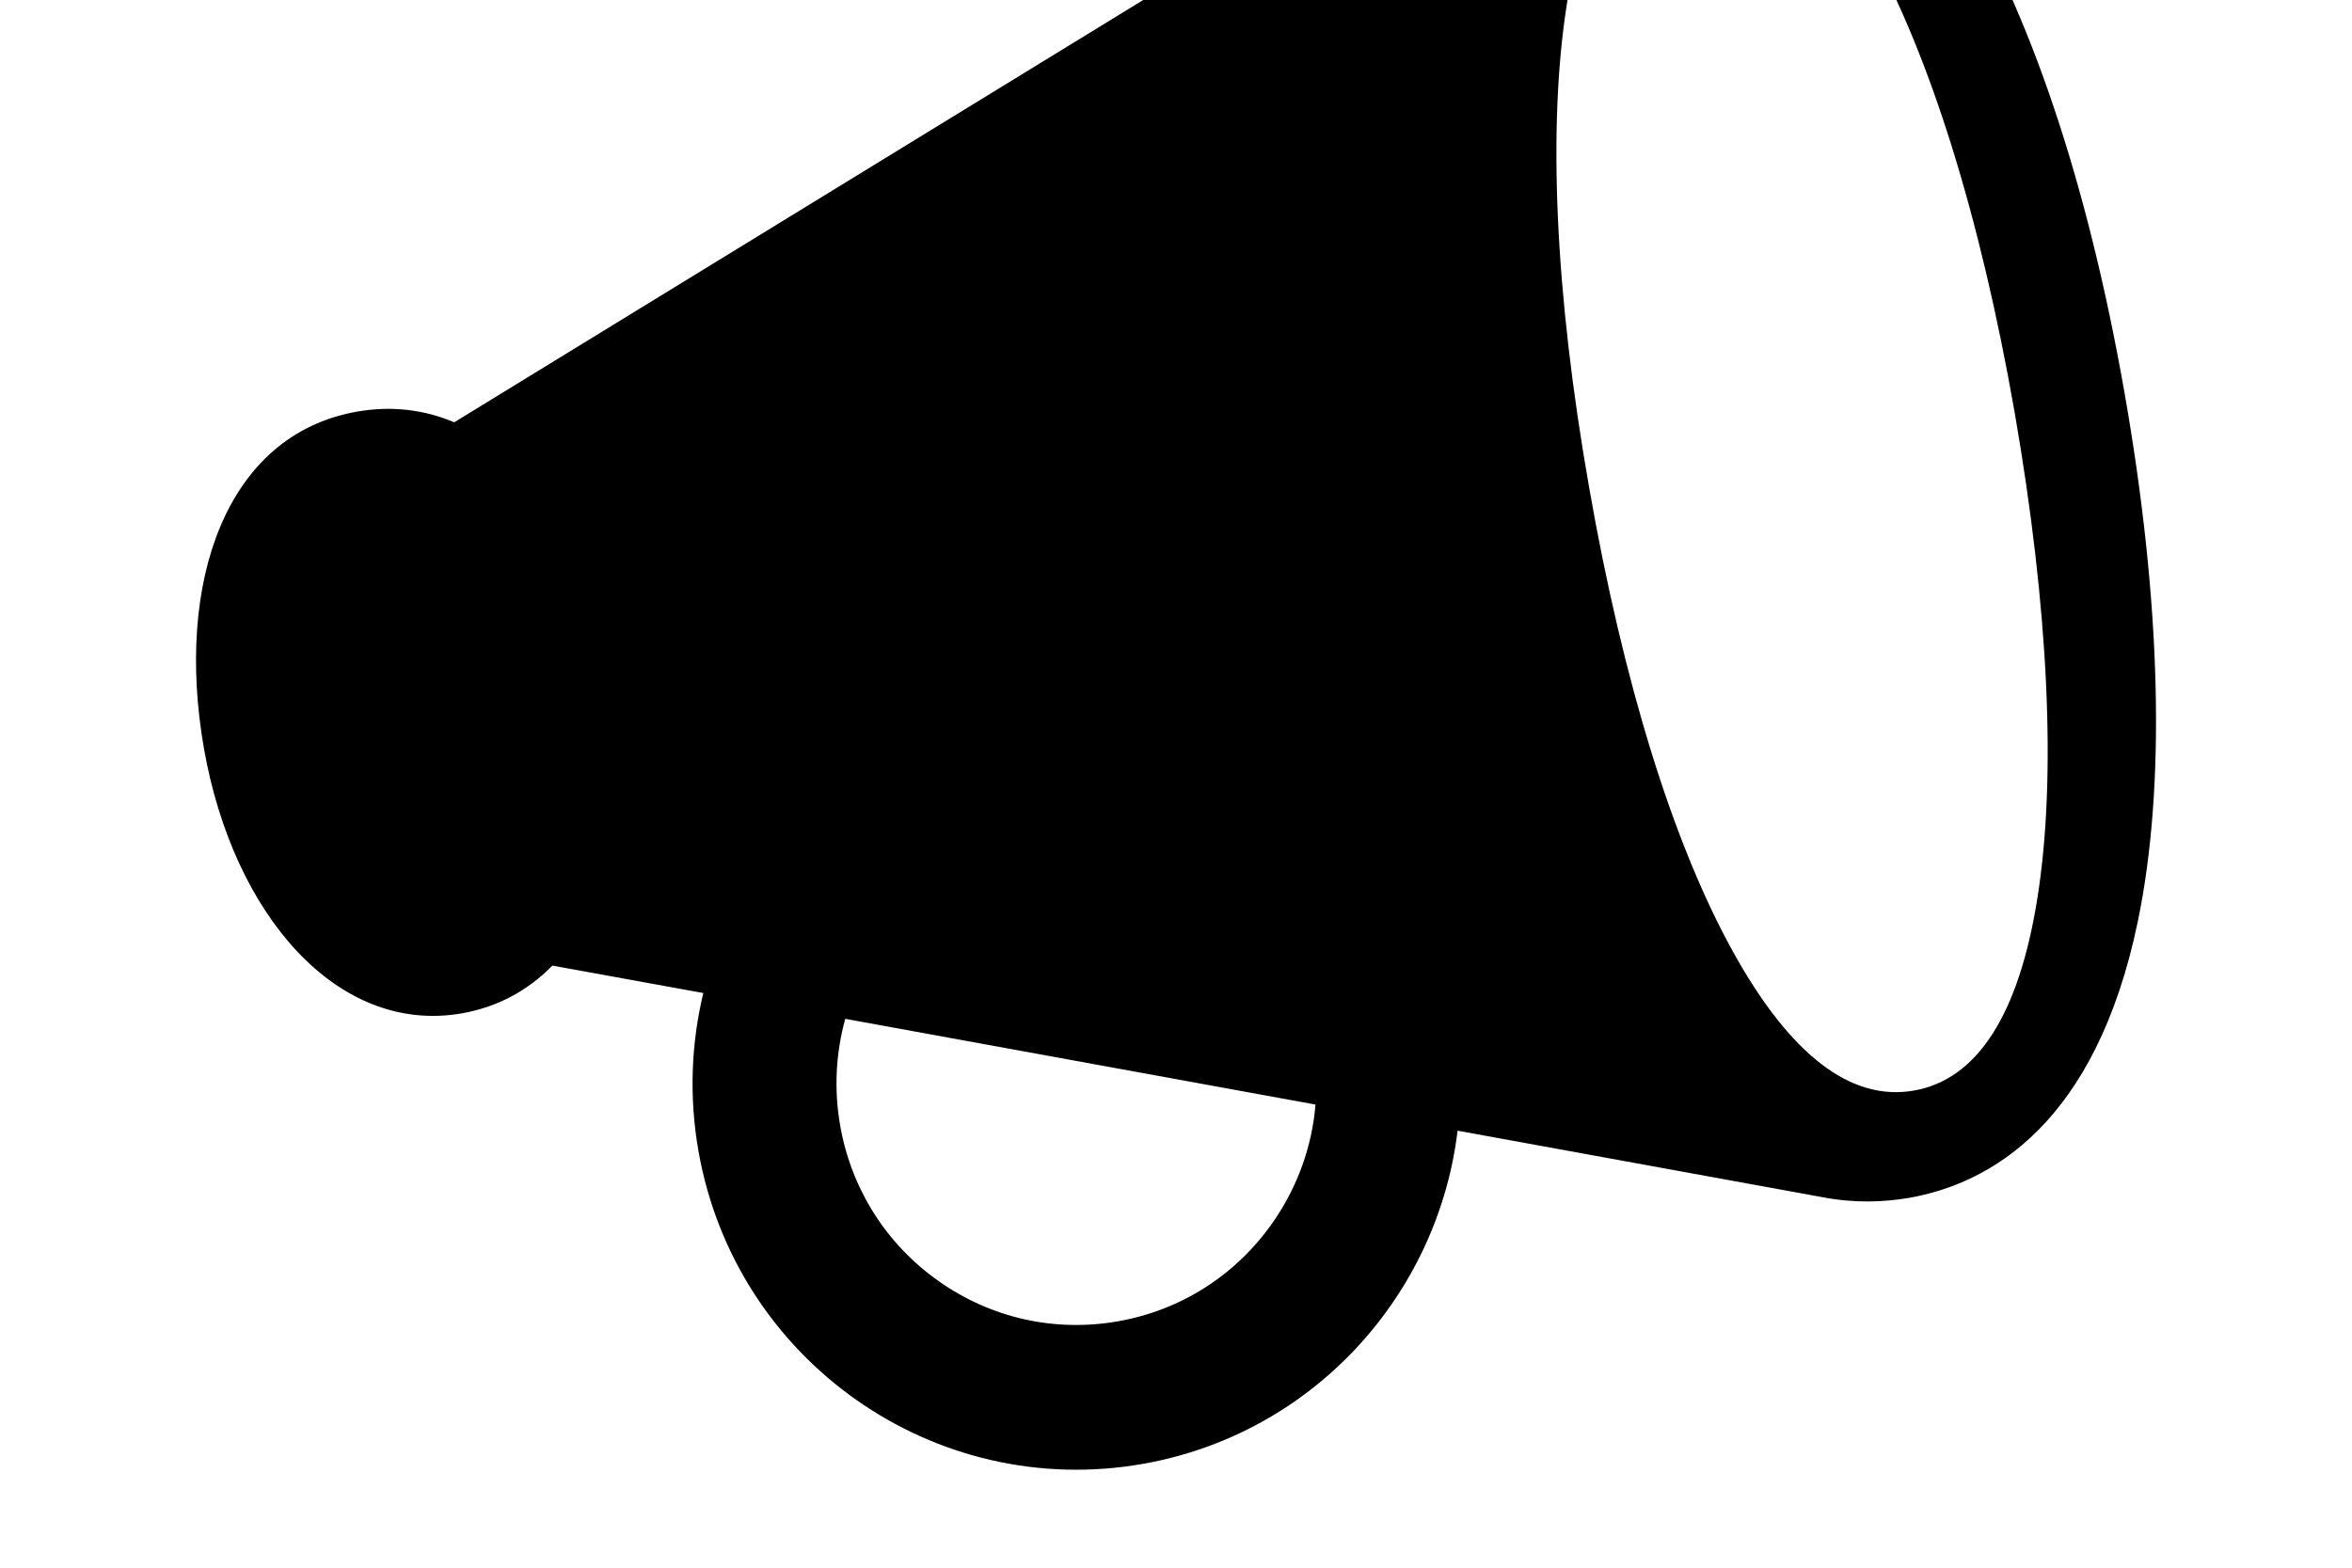 <?xml version="1.0" encoding="utf-8"?>
<!-- Generator: Adobe Illustrator 18.1.1, SVG Export Plug-In . SVG Version: 6.00 Build 0)  -->
<svg version="1.1" xmlns="http://www.w3.org/2000/svg" xmlns:xlink="http://www.w3.org/1999/xlink" x="0px" y="0px"
	 viewBox="0 0 1440 960" enable-background="new 0 0 1440 960" xml:space="preserve">
<g id="streams">
</g>
<g id="balloon-topic">
</g>
<g id="groups">
</g>
<g id="persons">
</g>
<g id="house">
</g>
<g id="liferay-logo">
</g>
<g id="heart-full">
</g>
<g id="confirm">
</g>
<g id="send">
</g>
<g id="back">
</g>
<g id="cancel_1_">
</g>
<g id="plus">
</g>
<g id="bullhorn">
	<path d="M1197.5-66.6c-66.7-107.6-139.2-119.9-188.3-111.2c-15.4,2.7-32.9,8.4-49.1,18.3l-682,418.1c-18.2-7.7-38.2-10.3-59.7-6.5
		c-80.2,14.2-111.4,104.7-93.5,206.4S206.6,634,283,620.5c21.9-3.9,40.4-14.1,55.2-29.2l92.4,16.8c-7.4,30.7-8.8,63.5-3,96.6
		C450.1,833.2,572,919,699.9,896.4c104.3-18.5,180.4-103.5,192.5-204l223.3,40.7c19.6,3.8,37.6,3.1,53.3,0.4
		c49.6-8.8,114.2-45.3,139.9-169.4c17.2-83.1,14.4-195-8.2-323.7C1278.2,112.3,1242.6,6.1,1197.5-66.6z M779.4,748.4
		c-22.5,32.3-56.2,53.9-94.8,60.7c-38.6,6.8-77.6-1.8-109.8-24.5c-32.1-22.6-53.6-56.5-60.4-95.3c-3.9-22.1-2.7-44.4,3.1-65.4
		l287.9,52.5C803.3,702.1,794.4,726.8,779.4,748.4z M1247.4,549.9c-11.3,71.4-36.8,111.1-75.5,117.9c-38.7,6.9-76.1-21.9-111.2-85.6
		c-36.5-66.1-66.9-164.3-87.8-283.9c-20.9-119-25.5-221.7-13.4-297c5.9-36.5,15.5-65.3,28.7-85.5c12.4-19,27.5-29.8,46.1-33.1
		c18.7-3.3,36.6,1.6,54.6,15.1c19.2,14.3,38,37.8,55.9,70c36.9,66.4,67.6,164.7,88.6,284.4C1254.3,372.6,1259.2,475.5,1247.4,549.9z
		"/>
</g>
<g id="link">
</g>
<g id="pen">
</g>
<g id="bell">
</g>
<g id="magnifier">
</g>
<g id="menu_x5F_hamburguer">
</g>
<g id="ellipsis">
</g>
<g id="balloon_x5F_comment">
</g>
<g id="heart_x5F_inline">
</g>
<g id="heart_x5F_outline">
</g>
<g id="camera">
</g>
<g id="subscribe">
</g>
<g id="star">
</g>
<g id="guides">
</g>
</svg>
